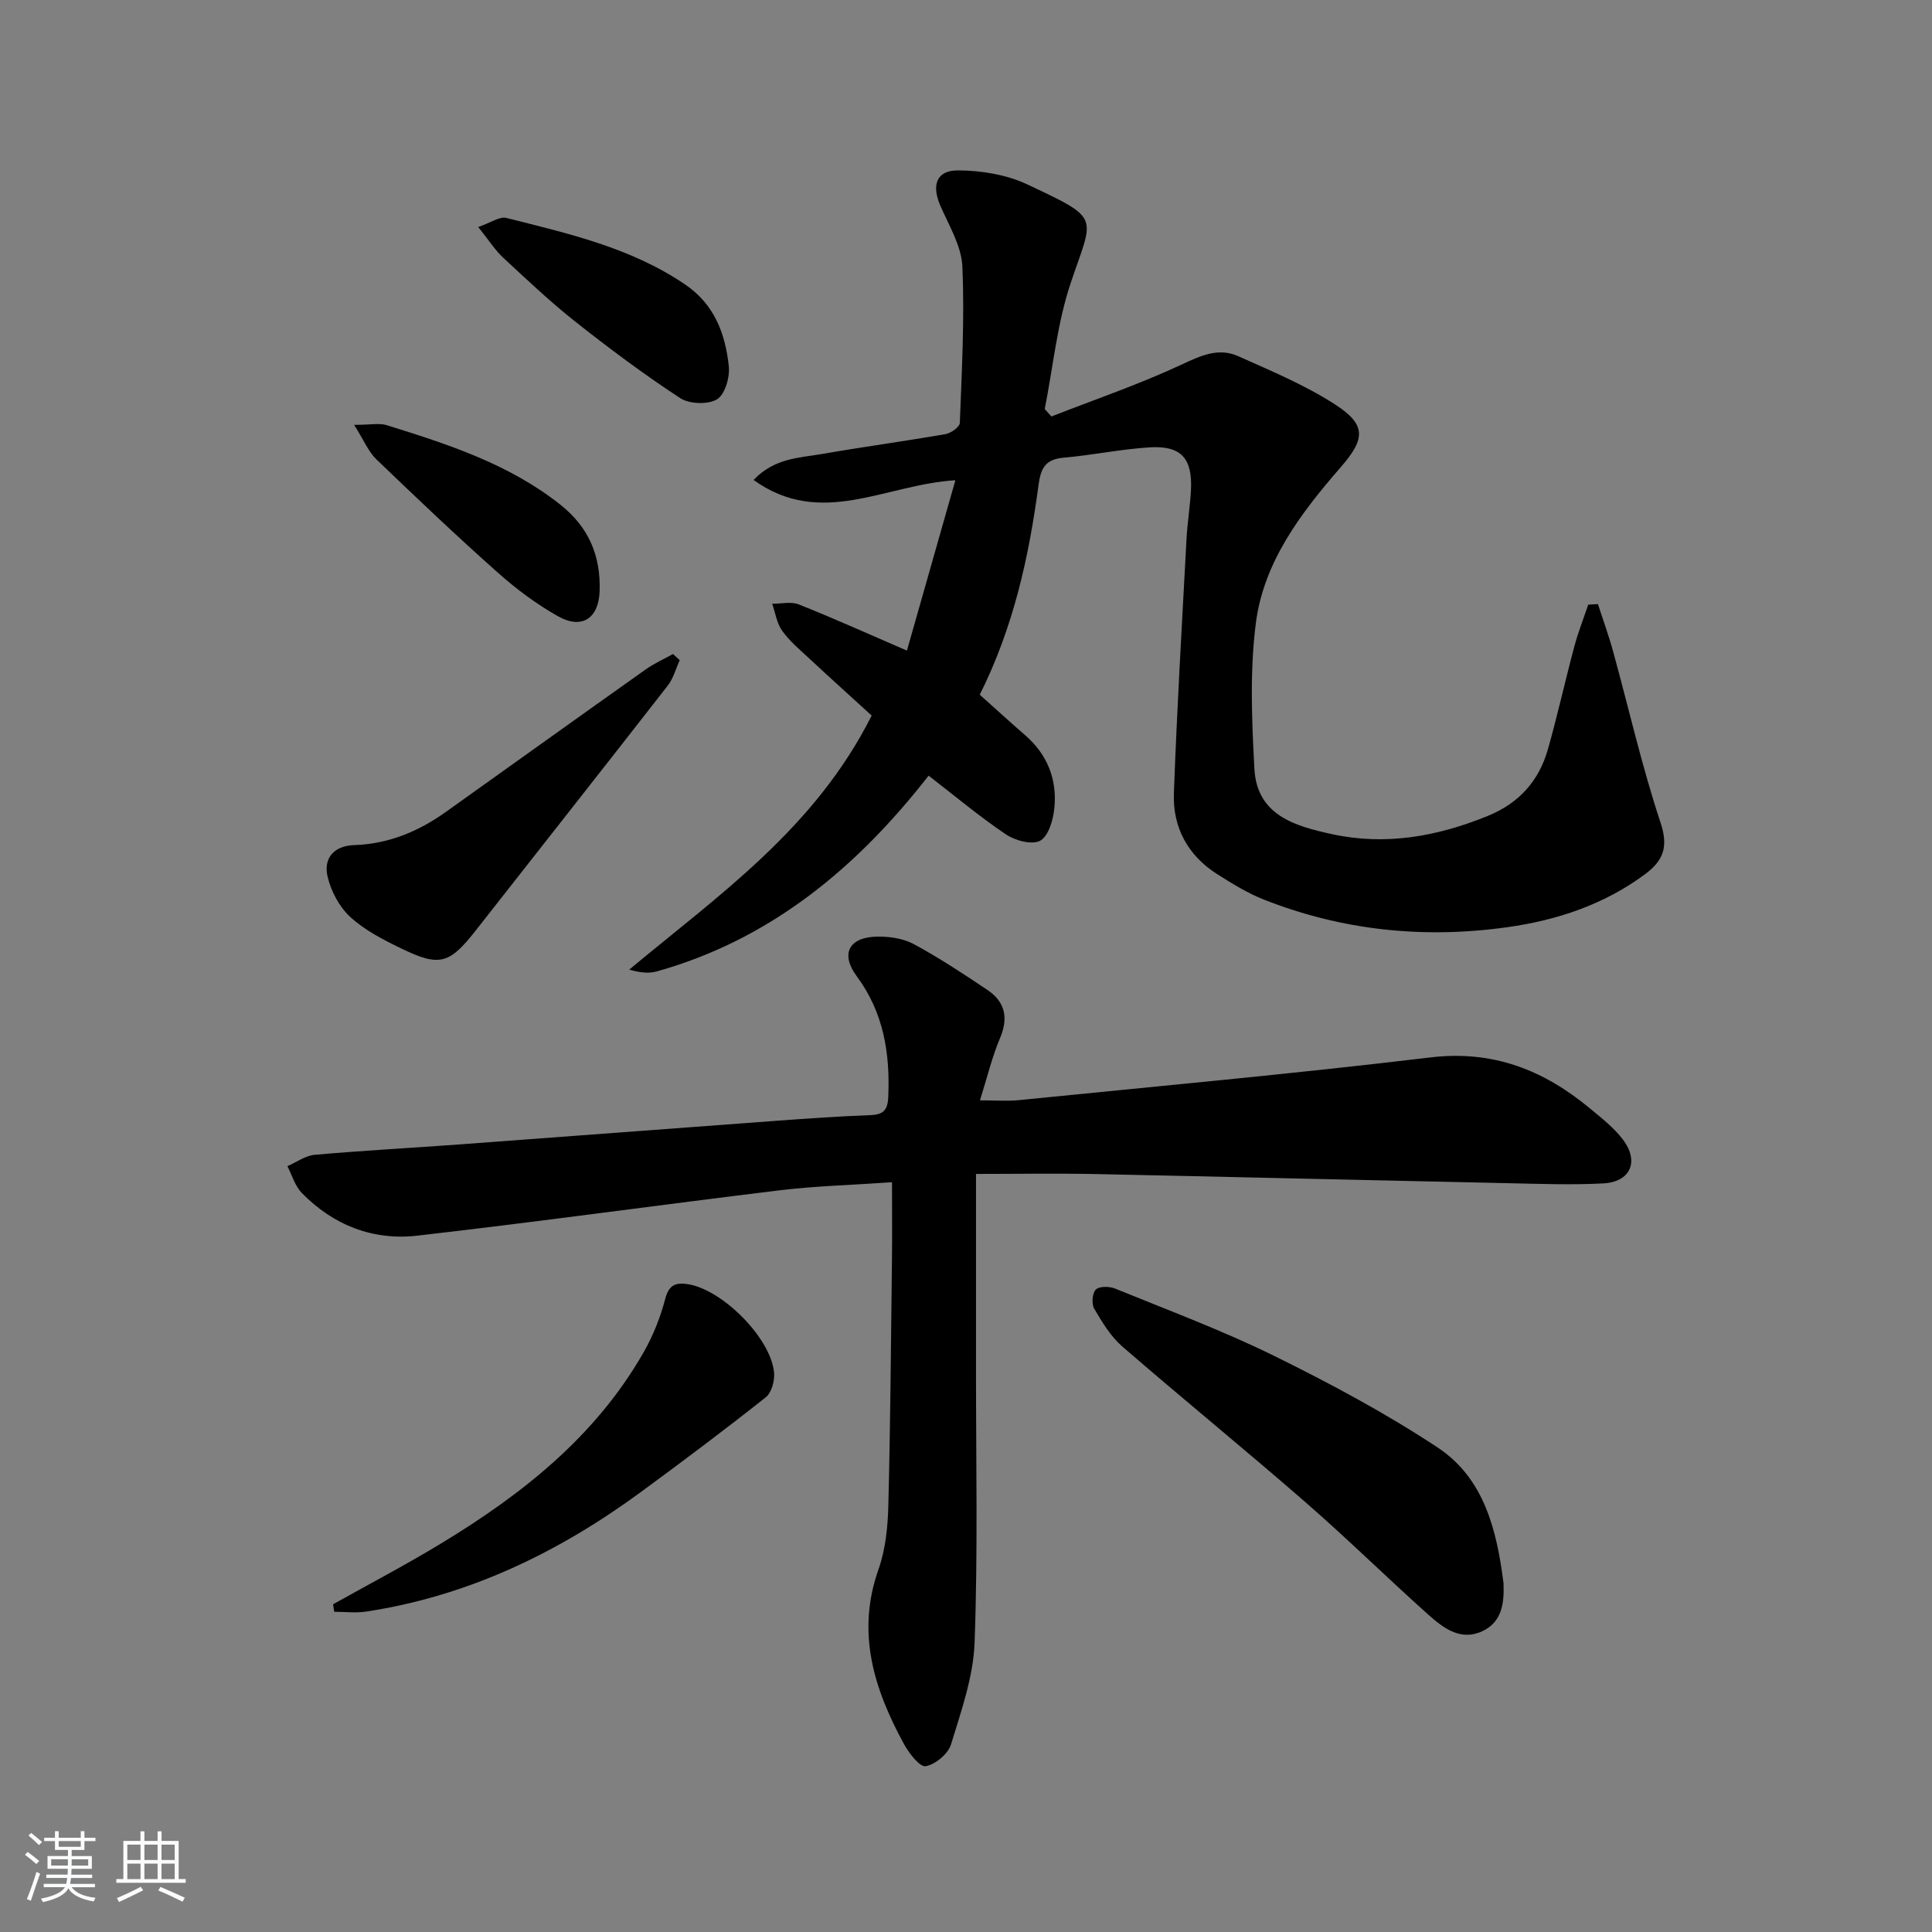 <svg enable-background="new 0 0 400 400" viewBox="0 0 400 400" xmlns="http://www.w3.org/2000/svg"><rect x="0" y="0" width="400" height="400" fill="#808080" stroke="none"/><path d="m5.17 384 .55-.58c.85.61 1.65 1.24 2.4 1.87l-.59.64c-.83-.73-1.62-1.38-2.36-1.93m1.22 9.53-.82-.34c.71-1.76 1.37-3.64 1.98-5.63.24.13.5.25.76.36-.6 1.67-1.24 3.54-1.92 5.61m-.5-13.5.57-.54c.56.44 1.31 1.06 2.26 1.87l-.65.64c-.67-.66-1.4-1.32-2.18-1.97m3.25.46h2.24v-1.36h.77v1.36h4.57v-1.36h.76v1.36h2.28v.69h-2.28v1.84h-2.64v1.26h4.18v2.64h-4.21c0 .45-.02.86-.05 1.21h4.32v.69h-4.38c-.04.34-.1.75-.19 1.22h5.15v.69h-4.82c.87 1.19 2.51 1.92 4.93 2.19-.17.31-.3.57-.37.76-2.77-.49-4.52-1.41-5.26-2.76-.56 1.26-2.3 2.23-5.24 2.9-.12-.24-.26-.48-.43-.72 2.73-.55 4.38-1.34 4.96-2.38h-4.38v-.69h4.65c.1-.38.17-.79.21-1.22h-4.32v-.69h4.4c.03-.34.05-.75.05-1.21h-4.2v-2.64h4.23v-1.26h-2.69v-1.84h-2.24zm1.46 4.46v1.29h3.45c.01-.4.02-.57.01-.53v-.32-.45h-3.46zm1.55-2.59h4.57v-1.19h-4.57zm6.11 2.59h-3.42v.77c-.01.19-.01.37-.02.53h3.44z" fill="#fafbfc"/><path d="m32.63 379.16h.82v1.98h3.54v7.89h1.46v.78h-14.37v-.78h1.46v-7.89h3.54v-1.98h.82v1.98h2.73zm-3.49 11.48.5.73c-1.61.82-3.28 1.63-5 2.42-.13-.27-.28-.55-.44-.82 1.75-.73 3.4-1.5 4.94-2.33m-2.78-5.55h2.73v-3.18h-2.73zm0 3.95h2.73v-3.2h-2.73zm3.54-3.95h2.73v-3.18h-2.73zm0 3.95h2.73v-3.2h-2.73zm7.89 4.68c-1.84-.92-3.51-1.7-5.02-2.32l.45-.73c1.89.8 3.57 1.55 5.04 2.23zm-1.62-11.81h-2.73v3.18h2.73zm-2.73 7.13h2.73v-3.2h-2.73z" fill="#fafbfc"/><g fill="#000001"><path d="m202.85 143.83c3.22 2.88 6.27 5.67 9.39 8.38 4.64 4.02 6.65 9.18 6.05 15.13-.24 2.41-1.2 5.75-2.92 6.71-1.66.93-5.18 0-7.09-1.29-5.5-3.7-10.6-7.99-16.02-12.17-14.77 18.94-32.59 33.9-56.32 40.54-1.69.47-3.59.22-5.67-.38 18.54-15.45 38.43-29.18 50.2-52.6-4.18-3.81-8.6-7.8-12.97-11.86-1.95-1.81-4.04-3.57-5.57-5.71-1.11-1.56-1.4-3.7-2.06-5.58 1.85.02 3.91-.5 5.51.14 7.1 2.82 14.06 5.96 22.39 9.56 3.3-11.61 6.6-23.21 10.03-35.27-14.54.87-27.79 10-41.78-.06 4.37-4.58 9.49-4.56 14.19-5.38 8.49-1.48 17.04-2.63 25.54-4.11 1.13-.2 2.94-1.48 2.97-2.31.41-10.79 1-21.61.53-32.38-.19-4.24-2.74-8.44-4.53-12.52-1.89-4.29-.9-7.42 3.65-7.39 4.8.02 10 .87 14.3 2.89 15.51 7.31 13.72 6.37 9 20.44-2.8 8.35-3.64 17.36-5.37 26.08.46.51.92 1.03 1.38 1.54 9.01-3.53 18.21-6.66 26.96-10.75 4-1.87 7.65-3.57 11.76-1.72 6.78 3.04 13.73 5.93 19.94 9.93 6.52 4.2 6.41 7.09 1.32 12.95-8.27 9.51-16.01 19.62-17.65 32.37-1.27 9.91-.84 20.13-.3 30.17.52 9.66 8.5 11.88 16.1 13.53 11.08 2.4 21.74.48 32.17-3.76 6.54-2.66 10.64-7.27 12.51-13.86 1.99-7.02 3.56-14.16 5.45-21.21.79-2.95 1.91-5.8 2.89-8.7.67-.04 1.33-.08 2-.11 1.07 3.29 2.26 6.55 3.17 9.89 3.25 11.81 5.96 23.79 9.81 35.4 1.67 5.04.52 7.85-3.2 10.62-8.51 6.32-18.26 9.55-28.56 10.99-17.26 2.42-34.16.69-50.43-5.74-3.36-1.33-6.5-3.28-9.57-5.22-6.1-3.86-9.27-9.68-9.01-16.77.64-17.58 1.68-35.14 2.62-52.71.18-3.31.72-6.61.91-9.92.37-6.69-1.99-9.4-8.56-8.99-5.95.37-11.85 1.62-17.8 2.14-3.78.33-4.73 2.15-5.2 5.7-1.98 14.82-5.17 29.4-12.16 43.37z"/><path d="m202.07 243.05c0 14.29.01 27.42 0 40.55-.01 18.83.4 37.67-.29 56.47-.26 7.1-2.78 14.2-4.89 21.11-.6 1.95-3.23 4.13-5.23 4.49-1.21.22-3.44-2.64-4.47-4.52-6.21-11.38-9.96-23.08-5.31-36.22 1.46-4.14 1.93-8.79 2.04-13.22.43-16.96.55-33.94.75-50.91.06-5.12.01-10.25.01-16.03-8.32.58-15.79.77-23.17 1.66-25.05 3.04-50.04 6.53-75.11 9.4-9.17 1.05-17.42-2.16-23.95-8.88-1.39-1.44-1.99-3.65-2.95-5.51 1.88-.81 3.72-2.18 5.66-2.35 9.93-.88 19.9-1.41 29.84-2.14 22.04-1.62 44.08-3.31 66.12-4.93 6.3-.46 12.6-.91 18.91-1.13 2.67-.1 3.75-.84 3.87-3.74.4-9.06-.94-17.49-6.52-25.03-3.42-4.62-1.64-8.06 4.12-8.2 2.56-.06 5.46.35 7.67 1.54 5.26 2.83 10.27 6.15 15.24 9.48 3.69 2.47 4.42 5.77 2.63 10-1.66 3.93-2.65 8.13-4.15 12.87 3.14 0 5.58.21 7.97-.03 28.44-2.86 56.9-5.45 85.28-8.85 12.99-1.56 23.49 2.62 33.07 10.58 2.42 2.01 4.98 4 6.84 6.48 3.38 4.52 1.5 8.73-4.13 9.02-6.64.35-13.32.09-19.97-.05-28.78-.61-57.55-1.31-86.33-1.91-7.48-.13-14.95 0-23.55 0z"/><path d="m311.29 327.8c.16 4.1-.31 8.02-4.38 9.92-4.51 2.11-8.11-.67-11.2-3.43-8.55-7.64-16.73-15.7-25.38-23.23-12.53-10.91-25.42-21.41-37.98-32.29-2.41-2.09-4.17-5.04-5.81-7.83-.58-.99-.4-3.23.35-3.96.74-.71 2.82-.67 3.99-.19 11.05 4.51 22.27 8.69 32.96 13.95 11.57 5.7 23.03 11.83 33.78 18.93 9.69 6.39 12.29 17.21 13.67 28.13z"/><path d="m68.96 332.15c7.48-4.19 15.09-8.18 22.41-12.62 16.8-10.19 32-22.19 41.93-39.63 1.94-3.41 3.44-7.2 4.43-10.99.75-2.87 2.14-3.41 4.61-3.05 7.12 1.05 17.21 11.08 17.92 18.28.17 1.69-.51 4.2-1.72 5.16-8.46 6.7-17.09 13.18-25.8 19.57-17.1 12.55-35.77 21.58-56.94 24.79-2.15.33-4.4.04-6.6.04-.08-.53-.16-1.04-.24-1.55z"/><path d="m140.73 136.68c-.81 1.77-1.32 3.79-2.49 5.28-13.18 16.92-26.47 33.75-39.7 50.63-5.48 6.99-7.48 7.65-15.47 3.78-3.72-1.8-7.55-3.77-10.54-6.51-2.27-2.08-4-5.34-4.71-8.38-.88-3.77 1.28-6.37 5.51-6.51 7.05-.23 13.26-2.8 18.92-6.83 13.81-9.84 27.59-19.73 41.43-29.54 1.76-1.25 3.76-2.14 5.65-3.19.47.42.94.85 1.4 1.27z"/><path d="m99.01 47c2.61-.89 4.43-2.23 5.82-1.88 12.83 3.24 25.78 6.14 37.02 13.78 6.09 4.14 8.32 10.21 9.04 16.92.25 2.28-.8 5.87-2.45 6.86-1.89 1.13-5.73.98-7.64-.27-7.48-4.9-14.67-10.27-21.69-15.82-5.2-4.11-10.04-8.7-14.91-13.22-1.67-1.53-2.91-3.53-5.19-6.37z"/><path d="m73.32 87.96c3.51 0 5.25-.4 6.72.06 12.69 3.96 25.32 8.01 36 16.49 5.86 4.65 8.33 10.55 8.11 17.79-.17 5.71-3.64 8.08-8.6 5.3-4.45-2.5-8.65-5.63-12.48-9.04-8.57-7.62-16.89-15.52-25.16-23.47-1.63-1.57-2.54-3.88-4.59-7.13z"/></g></svg>